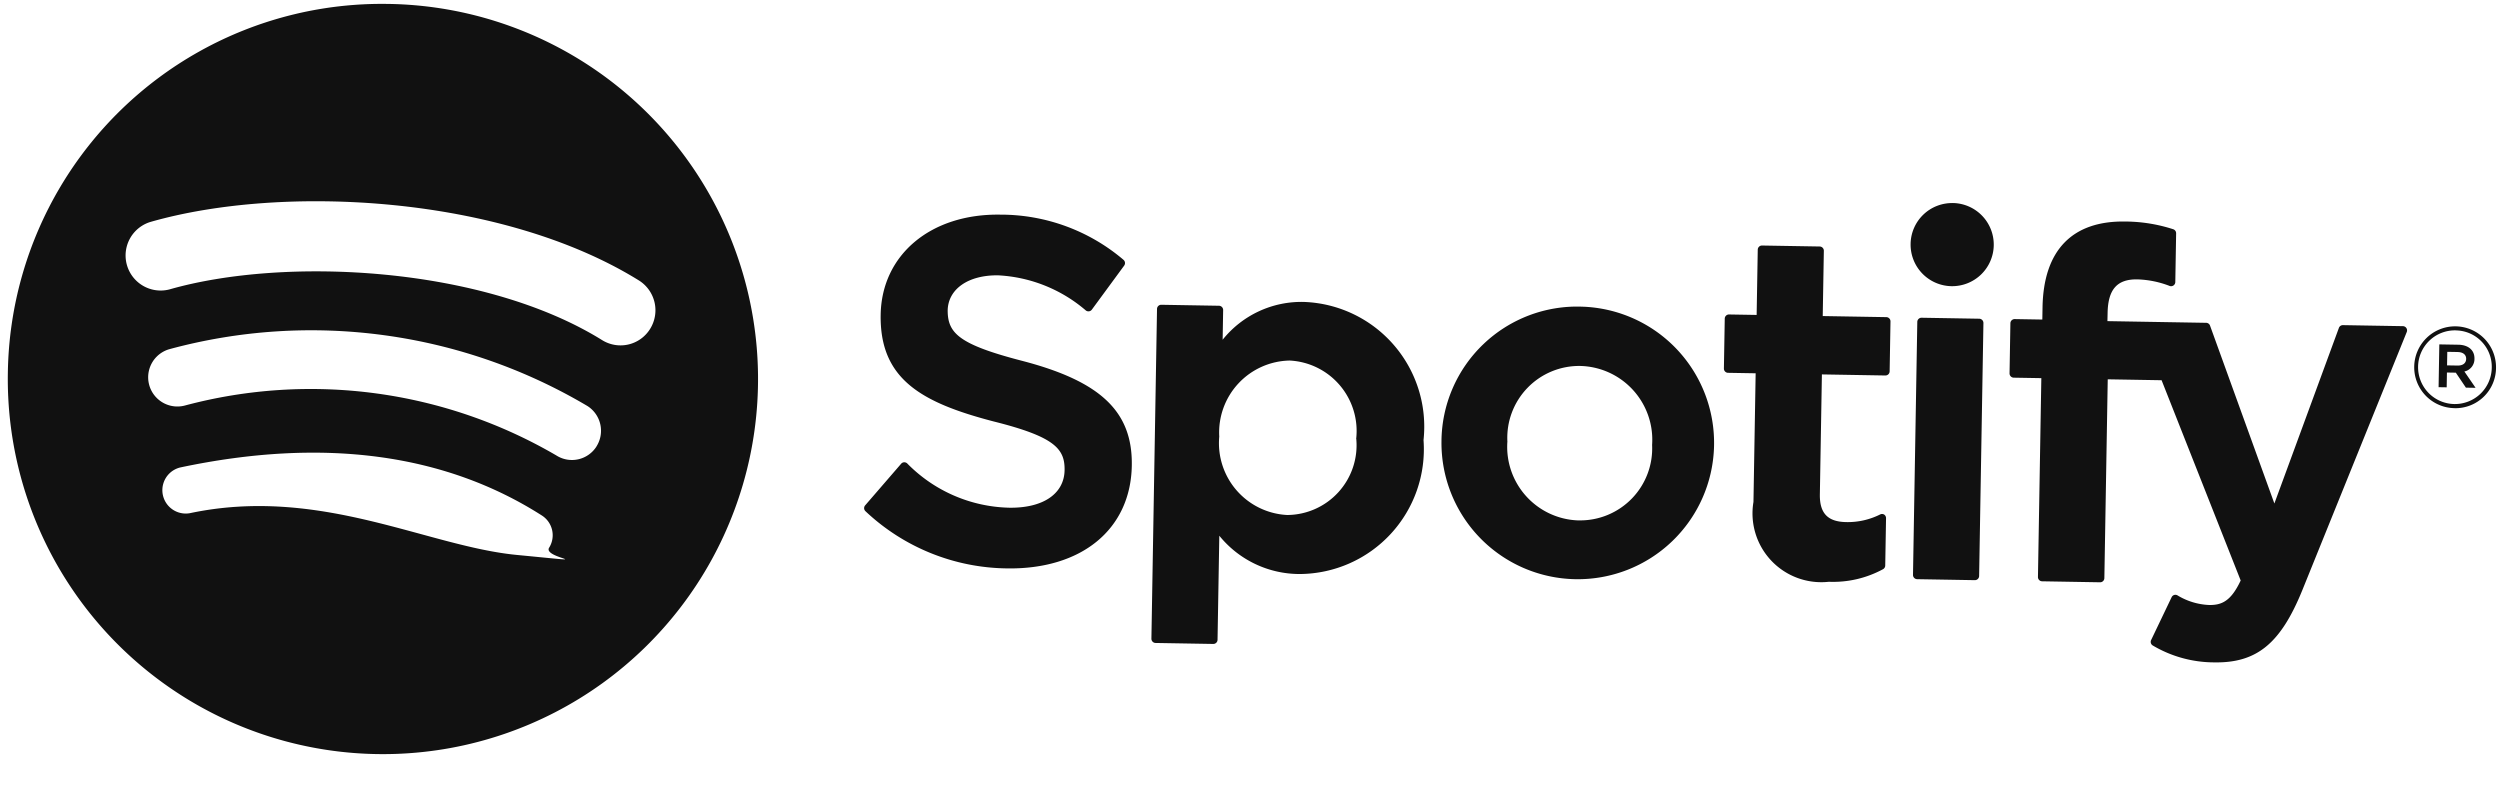 <svg id="Spotify" xmlns="http://www.w3.org/2000/svg" width="63.322" height="20.097" viewBox="0 0 63.322 20.097">
  <path id="Combined-Shape" d="M156.536,24.922a.881.881,0,0,0,1.211-.311.891.891,0,0,0-.309-1.218c-3.506-2.093-9.054-2.289-12.391-1.271a.888.888,0,0,0,.513,1.7C148.468,22.936,153.491,23.1,156.536,24.922Zm-.1,2.694a.743.743,0,0,0-.242-1.018,13.716,13.716,0,0,0-10.613-1.262.74.74,0,0,0,.428,1.417,12.34,12.34,0,0,1,9.414,1.107A.735.735,0,0,0,156.437,27.616ZM155.281,30.2a.594.594,0,0,0-.2-.814c-2.49-1.53-5.577-1.886-9.176-1.059a.592.592,0,0,0,.262,1.154c3.289-.755,6.022.736,8.3.916S155.111,30.482,155.281,30.2Zm-4.333-13.7A9.5,9.5,0,1,1,141.5,26,9.474,9.474,0,0,1,150.948,16.5ZM167.2,25.27c1.987.486,2.8,1.24,2.8,2.6,0,1.614-1.226,2.657-3.124,2.657a5.308,5.308,0,0,1-3.6-1.387.107.107,0,0,1-.01-.149l.893-1.069a.106.106,0,0,1,.073-.038.112.112,0,0,1,.078.026,3.736,3.736,0,0,0,2.6,1.079c.857,0,1.39-.373,1.39-.973,0-.542-.263-.844-1.824-1.206-1.834-.446-2.9-1.023-2.9-2.654,0-1.521,1.23-2.584,2.992-2.584a4.8,4.8,0,0,1,3.133,1.091.108.108,0,0,1,.02.146l-.8,1.129a.107.107,0,0,1-.151.024,3.7,3.7,0,0,0-2.23-.852c-.759,0-1.269.367-1.269.912C165.282,24.6,165.573,24.879,167.2,25.27Zm8.47,1.828a1.786,1.786,0,0,0-1.716-1.956,1.821,1.821,0,0,0-1.752,1.956,1.821,1.821,0,0,0,1.752,1.956A1.767,1.767,0,0,0,175.673,27.1ZM174.3,23.652a3.161,3.161,0,0,1,3.076,3.446,3.161,3.161,0,0,1-3.076,3.445,2.617,2.617,0,0,1-2.054-.935v2.635a.107.107,0,0,1-.107.108h-1.461a.107.107,0,0,1-.107-.108v-8.35a.107.107,0,0,1,.107-.108h1.461a.107.107,0,0,1,.107.108v.751A2.554,2.554,0,0,1,174.3,23.652Zm7.042,5.413a1.824,1.824,0,0,0,1.824-1.943,1.869,1.869,0,0,0-1.849-1.968A1.82,1.82,0,0,0,179.5,27.1,1.863,1.863,0,0,0,181.338,29.066Zm0-5.413a3.452,3.452,0,1,1-3.511,3.47A3.435,3.435,0,0,1,181.338,23.652Zm7.7.134a.107.107,0,0,1,.107.108v1.262a.107.107,0,0,1-.107.108h-1.607V28.3c0,.48.209.693.678.693a1.832,1.832,0,0,0,.857-.208.106.106,0,0,1,.1,0,.108.108,0,0,1,.051.092v1.2a.107.107,0,0,1-.054.093,2.653,2.653,0,0,1-1.368.342,1.742,1.742,0,0,1-1.942-1.989V25.264h-.7a.107.107,0,0,1-.106-.108V23.894a.107.107,0,0,1,.106-.108h.7V22.134a.107.107,0,0,1,.107-.108h1.46a.107.107,0,0,1,.107.108v1.652Zm5.6.006h2.5a.106.106,0,0,1,.1.069l1.706,4.477,1.558-4.474a.107.107,0,0,1,.1-.072h1.521a.107.107,0,0,1,.088.047.108.108,0,0,1,.011.1l-2.534,6.584c-.526,1.359-1.122,1.864-2.2,1.864a3.063,3.063,0,0,1-1.56-.4.107.107,0,0,1-.046-.139l.5-1.092a.105.105,0,0,1,.148-.05,1.678,1.678,0,0,0,.805.23c.318,0,.552-.105.789-.634l-2.089-5.037h-1.364V30.3a.107.107,0,0,1-.107.108H193.1a.107.107,0,0,1-.107-.108V25.264h-.7a.108.108,0,0,1-.107-.108V23.888a.108.108,0,0,1,.107-.108h.7V23.47c0-1.444.713-2.208,2.062-2.208a3.992,3.992,0,0,1,1.214.175.107.107,0,0,1,.075.1v1.238a.107.107,0,0,1-.14.1,2.453,2.453,0,0,0-.823-.153c-.511,0-.738.266-.738.863Zm-3.246-.006a.108.108,0,0,1,.107.108V30.3a.107.107,0,0,1-.107.108h-1.461a.107.107,0,0,1-.107-.108V23.894a.107.107,0,0,1,.107-.108Zm-.723-2.918a1.053,1.053,0,1,1-1.048,1.053A1.05,1.05,0,0,1,190.671,20.869Zm12.856,3.555h-.268v.343h.268c.134,0,.213-.066.213-.172S203.66,24.424,203.527,24.424Zm.173.49.291.409h-.245l-.262-.375h-.225v.375h-.205V24.238h.481c.251,0,.415.129.415.346A.323.323,0,0,1,203.7,24.914Zm-.228-1.037a.933.933,0,1,0,.92.93A.922.922,0,0,0,203.472,23.877Zm-.005,1.97a1.036,1.036,0,1,1,1.033-1.04A1.027,1.027,0,0,1,203.467,25.847Z" transform="matrix(1, 0.017, -0.017, 1, -140.859, -18.967)" fill="#111" fill-rule="evenodd"/>
</svg>
